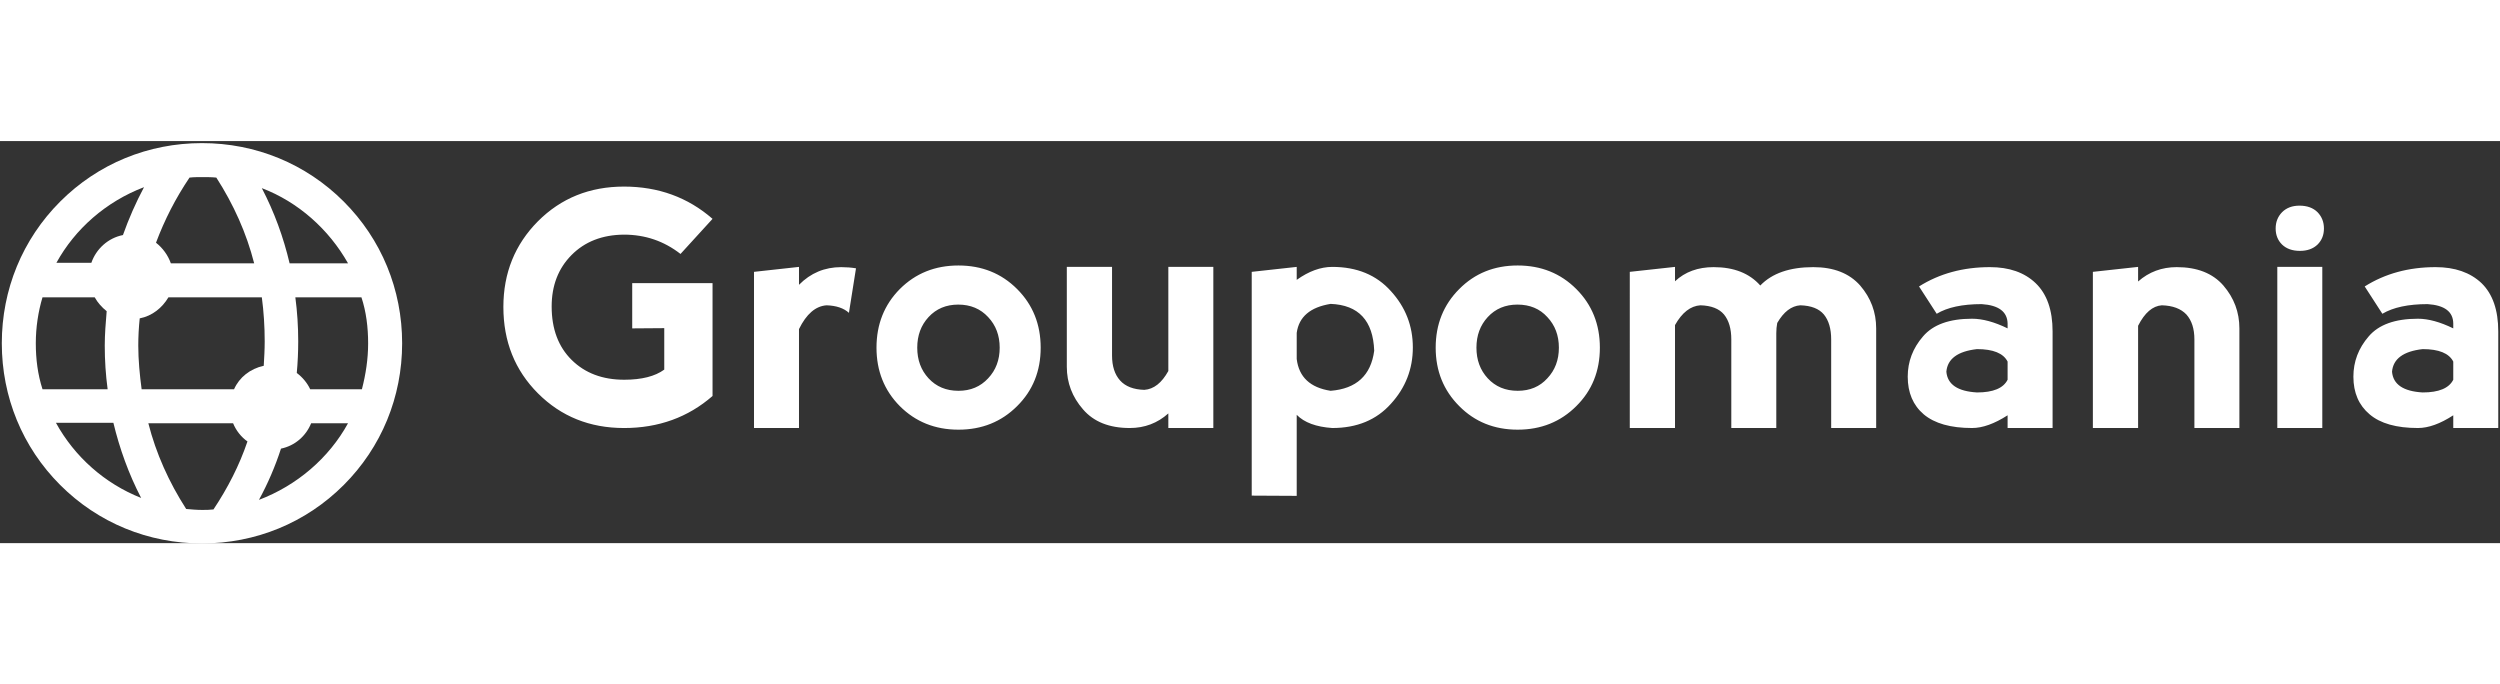<svg xmlns="http://www.w3.org/2000/svg" width="285" height="78" viewBox="0 0 485 78"><rect x="0" y="0" width="485" height="78" fill="#333333" stroke="none"/><path d="M121.052 55.667q-9.962 0-16.68-6.718-6.717-6.717-6.717-16.77 0-9.87 6.718-16.634 6.717-6.717 16.679-6.717 10.008 0 17.182 6.26l-6.215 6.809q-4.798-3.747-10.967-3.747-6.306.045-10.19 3.975-3.839 3.885-3.839 9.962 0 6.535 3.884 10.373 3.884 3.839 10.19 3.839 5.073 0 7.77-1.965v-8.043l-6.216.046v-8.774h15.583v21.89q-7.129 6.214-17.182 6.214zm33.953-31.257v3.473q3.381-3.427 8.18-3.427 1.507 0 2.878.228l-1.37 8.637q-1.509-1.37-4.342-1.462-3.199.228-5.346 4.615v19.193h-8.728V25.37l8.728-.96zm30.936 31.577q-6.808 0-11.378-4.57-4.524-4.57-4.524-11.333 0-6.809 4.524-11.378 4.57-4.57 11.378-4.57 6.81 0 11.379 4.57 4.57 4.57 4.57 11.378 0 6.81-4.57 11.333-4.57 4.57-11.379 4.57zm0-7.54q3.52 0 5.758-2.422 2.24-2.376 2.24-5.94 0-3.565-2.24-5.941-2.239-2.422-5.803-2.422-3.519 0-5.758 2.422-2.193 2.376-2.193 5.94 0 3.565 2.193 5.94 2.24 2.423 5.803 2.423zm40.716-3.839V24.41h8.729v31.257h-8.729v-2.833q-3.153 2.833-7.494 2.833-5.94 0-9.048-3.61-3.153-3.61-3.153-8.271V24.41h8.774v17.182q0 3.108 1.554 4.844 1.553 1.737 4.706 1.828 2.742-.183 4.661-3.656zm24.905 24.22l-8.728-.046V25.37l8.728-.96v2.514q3.519-2.514 6.9-2.514 7.175 0 11.379 4.707 4.25 4.661 4.25 10.922 0 6.26-4.25 10.921-4.204 4.707-11.379 4.707-4.706-.32-6.9-2.56v15.72zm0-31.623v5.073q.64 5.255 6.58 6.169 7.495-.594 8.454-7.769-.32-8.774-8.453-9.093-5.941.96-6.58 5.62zm42.864 18.782q-6.809 0-11.333-4.57-4.57-4.57-4.57-11.333 0-6.809 4.57-11.378 4.524-4.57 11.333-4.57t11.378 4.57q4.57 4.57 4.57 11.378 0 6.81-4.57 11.333-4.57 4.57-11.378 4.57zm0-7.54q3.564 0 5.758-2.422 2.239-2.376 2.239-5.94 0-3.565-2.24-5.941-2.193-2.422-5.803-2.422-3.518 0-5.758 2.422-2.193 2.376-2.193 5.94 0 3.565 2.193 5.94 2.24 2.423 5.804 2.423zm30.525-12.75v19.97h-8.773V25.37l8.773-.96v2.788q2.925-2.742 7.495-2.742 5.895 0 9.048 3.564 3.427-3.564 10.281-3.564 5.941 0 9.094 3.564 3.108 3.61 3.108 8.317v19.33h-8.729V38.485q0-3.108-1.416-4.844-1.417-1.69-4.57-1.782-2.605.183-4.478 3.427-.183.96-.183 1.965v18.416h-8.728V38.485q0-3.108-1.417-4.844-1.416-1.69-4.57-1.782-2.878.183-4.935 3.838zm50.77-2.193l-3.428-5.3q5.941-3.748 13.755-3.748 5.62 0 8.865 3.107 3.29 3.153 3.29 9.368v18.736h-8.728v-2.468q-3.838 2.468-6.9 2.468-6.215 0-9.368-2.65-3.107-2.651-3.107-7.312 0-4.387 2.97-7.814 2.925-3.427 9.505-3.427 3.062 0 6.9 1.873v-.96q-.091-3.427-5.026-3.747-5.621 0-8.728 1.874zm13.754 12.795V42.78q-1.233-2.422-5.94-2.422-5.62.64-5.94 4.387.32 3.702 5.94 4.022 4.707 0 5.94-2.468zm25.316-10.465v19.833h-8.773V25.37l8.773-.96v2.833q3.154-2.787 7.495-2.787 5.94 0 9.048 3.564 3.107 3.61 3.107 8.317v19.33h-8.728V38.485q0-3.108-1.554-4.844-1.6-1.69-4.752-1.782-2.696.183-4.616 3.975zm35.735 19.833h-8.728V24.41h8.728v31.257zm-9.048-38.705q0 1.873 1.234 3.107 1.28 1.234 3.473 1.234 2.148 0 3.427-1.234 1.234-1.234 1.234-3.107 0-1.874-1.234-3.153-1.279-1.28-3.518-1.28-2.102 0-3.382 1.28-1.234 1.279-1.234 3.153zm20.701 16.542l-3.427-5.3q5.94-3.748 13.755-3.748 5.62 0 8.91 3.107 3.245 3.153 3.245 9.368v18.736h-8.728v-2.468q-3.793 2.468-6.855 2.468-6.26 0-9.368-2.65-3.153-2.651-3.153-7.312 0-4.387 2.97-7.814 2.925-3.427 9.551-3.427 3.016 0 6.855 1.873v-.96q-.046-3.427-4.981-3.747-5.62 0-8.774 1.874zm13.755 12.795V42.78q-1.234-2.422-5.94-2.422-5.621.64-5.941 4.387.32 3.702 5.94 4.022 4.707 0 5.94-2.468z" fill="#fff"/><switch transform="matrix(.929 0 0 .929 183.178 -199.525)" fill="#fff"><g><path d="M-155 298.8c11.2 0 21.7-4.3 29.6-12.2 7.9-7.9 12.2-18.4 12.2-29.6 0-11.2-4.3-21.7-12.2-29.6-7.9-7.9-18.4-12.2-29.6-12.2s-21.7 4.3-29.6 12.2c-7.9 7.9-12.2 18.4-12.2 29.6 0 11.2 4.3 21.7 12.2 29.6 7.9 7.9 18.4 12.2 29.6 12.2zm2.4-7.1c-.8.1-1.6.1-2.4.1-1.1 0-2.2-.1-3.3-.2-3.6-5.6-6.3-11.6-7.9-17.9h17.7c.6 1.5 1.7 2.9 3 3.8-1.7 5-4.1 9.7-7.1 14.2zm9.5-2c1.9-3.5 3.4-7 4.6-10.7 2.9-.6 5.2-2.6 6.3-5.3h7.7c-4 7.3-10.7 13-18.6 16zm22.8-32.7c0 3.3-.5 6.5-1.3 9.6h-10.8c-.6-1.3-1.6-2.5-2.8-3.4.2-2.2.3-4.4.3-6.6 0-3.1-.2-6.2-.6-9.2h13.8c1 3 1.4 6.3 1.4 9.6zm-4.2-16.7h-12.2c-1.3-5.5-3.2-10.7-5.8-15.7 7.6 2.9 14 8.6 18 15.7zm-17.4 16.3c0 1.7-.1 3.4-.2 5.1-2.8.6-5.1 2.4-6.2 4.9h-19.3c-.4-3-.7-6.1-.7-9.1 0-1.9.1-3.8.3-5.7 2.6-.5 4.7-2.2 6-4.4h19.5c.4 3 .6 6.1.6 9.2zm-15.7-34.2c.9-.1 1.8-.1 2.6-.1 1 0 2 0 3 .1 3.6 5.6 6.3 11.6 7.9 17.9h-17.4c-.6-1.7-1.7-3.2-3.1-4.3 1.8-4.8 4.1-9.3 7-13.6zm-9.5 2c-1.7 3.2-3.2 6.6-4.4 10-3.1.6-5.6 2.9-6.6 5.8h-7.3c3.9-7.1 10.4-12.8 18.3-15.8zm-22.6 32.6c0-3.3.5-6.6 1.4-9.6h10.9c.6 1.1 1.5 2.1 2.5 2.9-.2 2.4-.4 4.8-.4 7.2 0 3.1.2 6.1.6 9.1h-13.6c-1-3.1-1.4-6.3-1.4-9.6zm16.2 16.6c1.3 5.4 3.2 10.7 5.8 15.7-7.6-3-13.9-8.6-17.8-15.7h12z"/></g></switch></svg>
